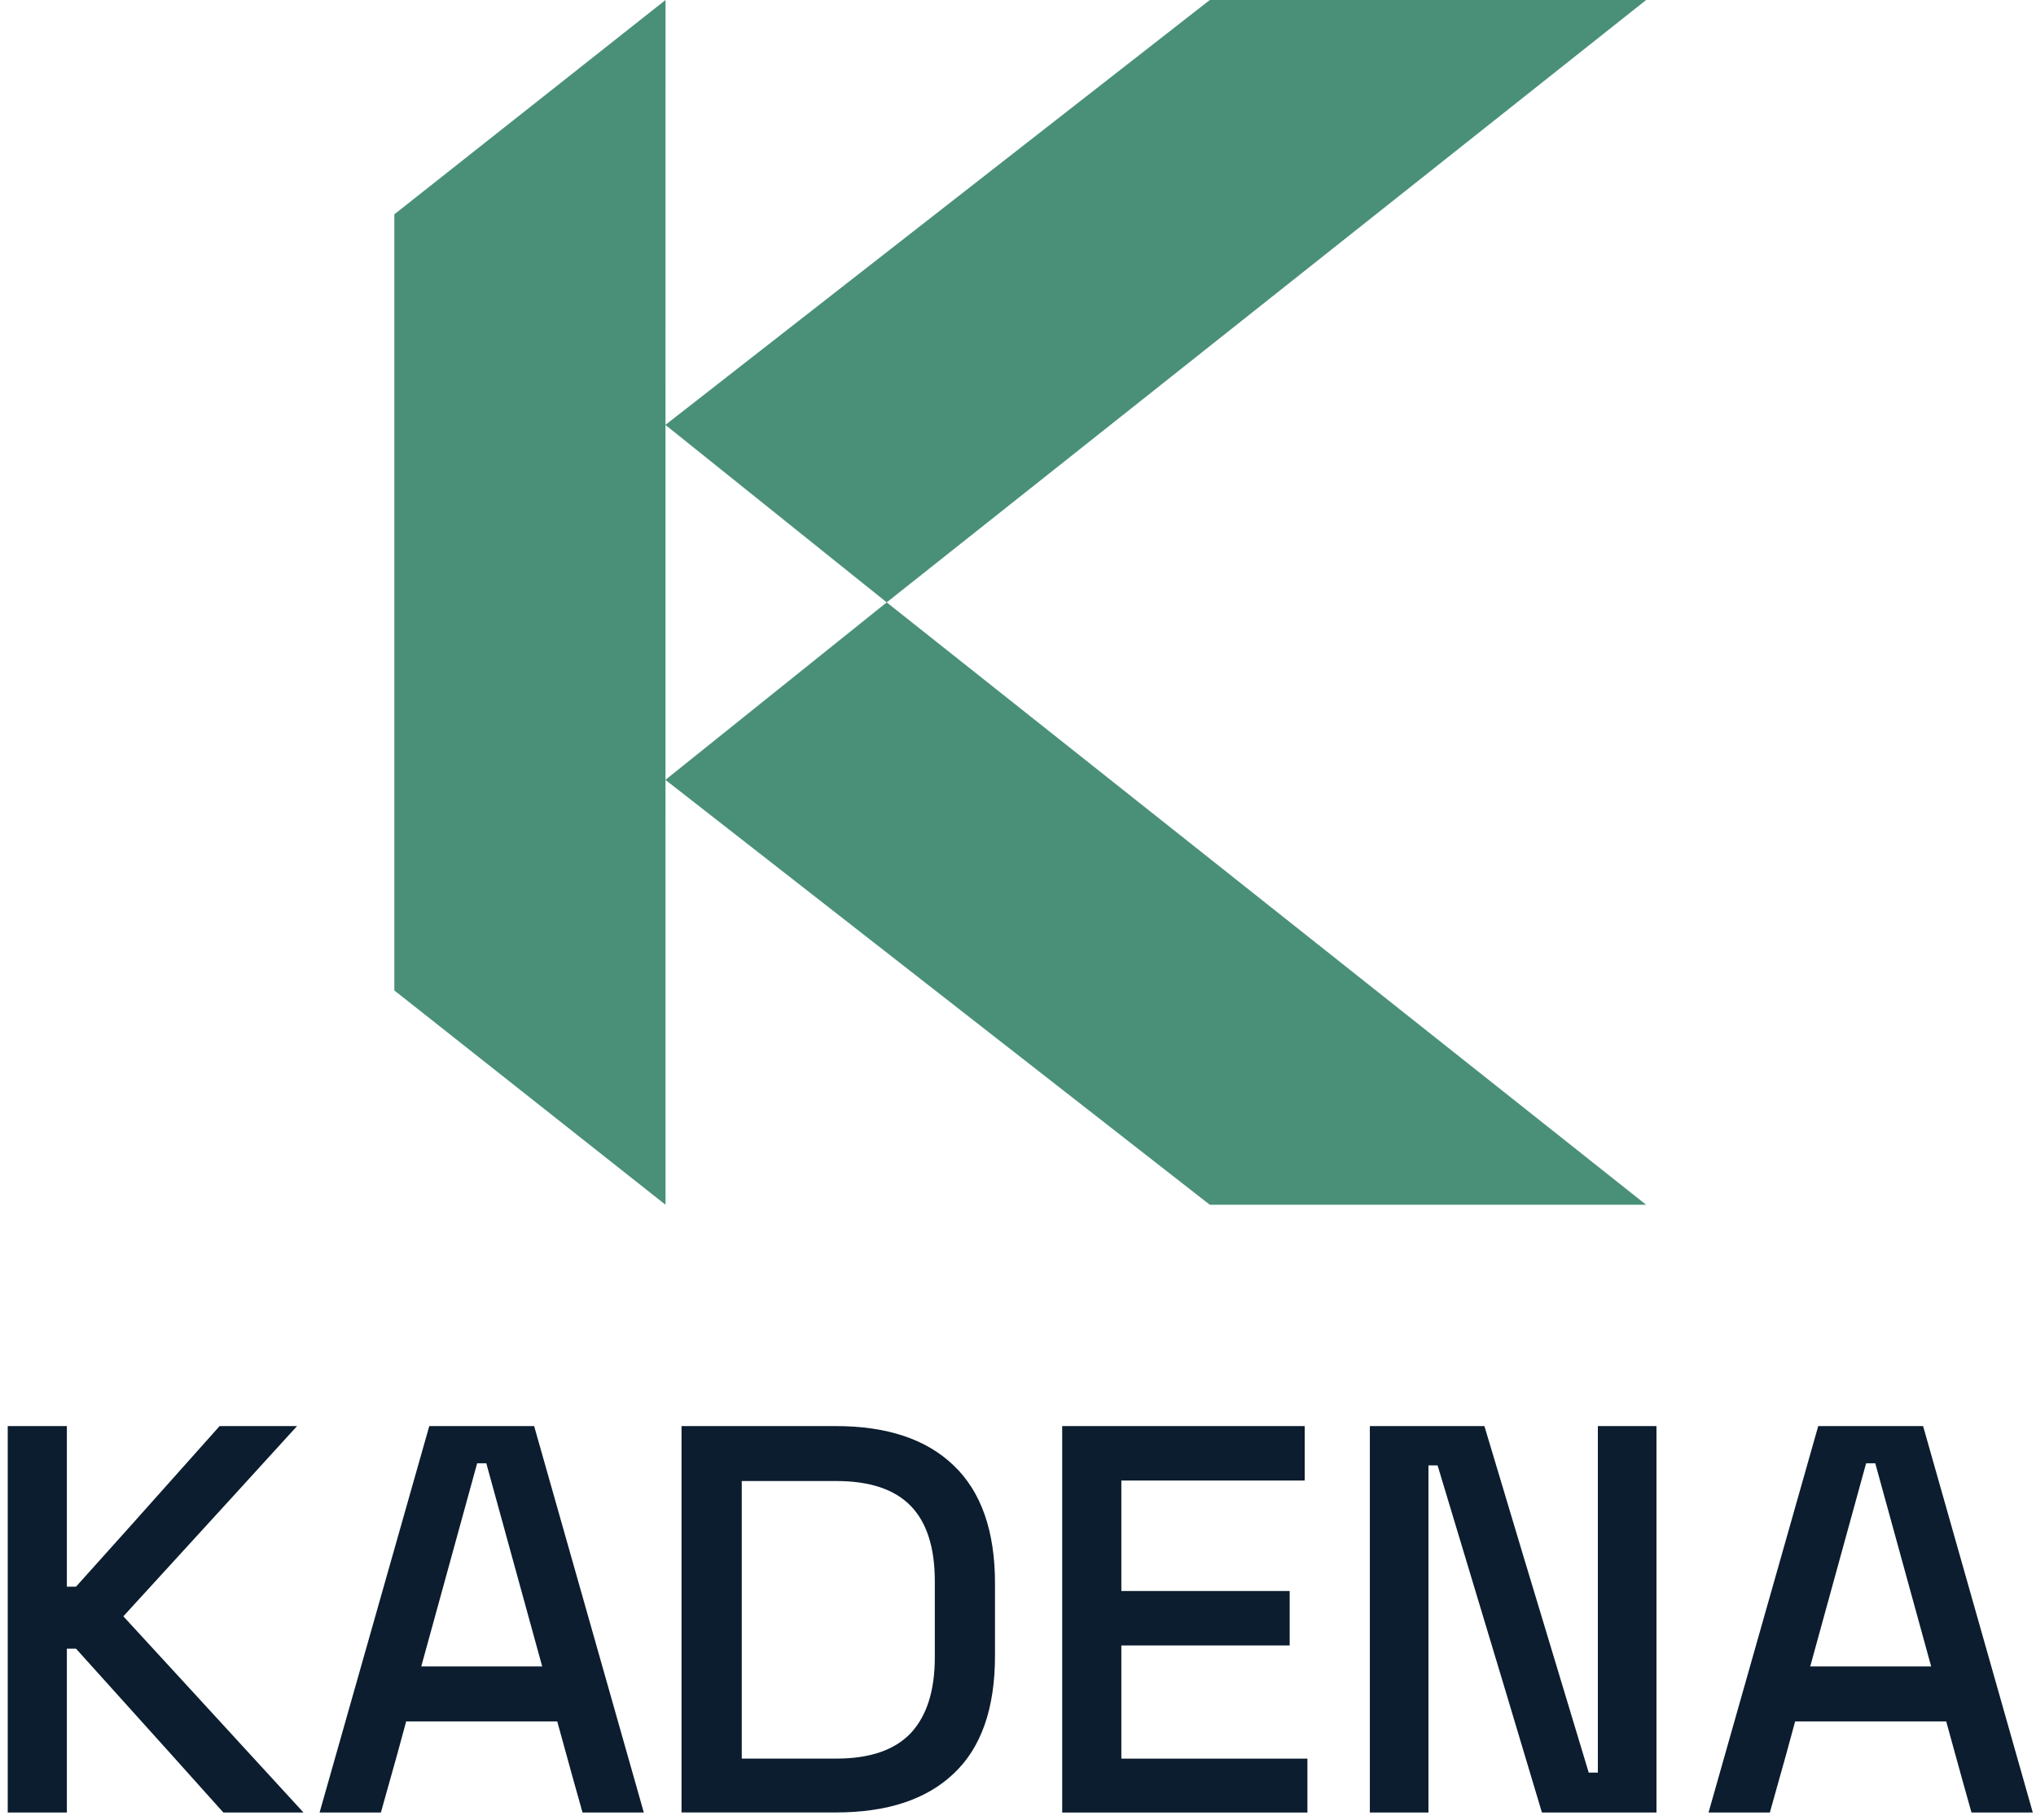 <svg width="236" height="211" viewBox="0 0 236 211" fill="none" xmlns="http://www.w3.org/2000/svg">
<path d="M0.895 210.114V165.319H7.751V183.936H8.81C11.597 180.854 17.142 174.65 25.455 165.319H34.431C31.063 169.028 24.355 176.379 14.298 187.372C17.786 191.161 24.749 198.74 35.177 210.114H25.889C23.063 206.947 17.37 200.617 8.81 191.121H7.751V210.114H0.895Z" fill="#0B1D2E"/>
<path d="M37.045 210.114C39.165 202.66 43.404 187.725 49.759 165.319H61.914C64.033 172.773 68.273 187.708 74.627 210.114H67.522C67.021 208.367 66.046 204.846 64.592 199.556H47.08C46.624 201.303 45.645 204.824 44.151 210.114H37.045ZM48.824 193.181H62.848C61.766 189.226 59.606 181.374 56.368 169.629H55.309C54.226 173.544 52.066 181.396 48.829 193.181H48.824Z" fill="#0B1D2E"/>
<path d="M78.999 210.114V165.319H96.887C102.83 165.319 107.378 166.842 110.535 169.879C113.733 172.921 115.334 177.481 115.334 183.56V191.932C115.334 198.055 113.733 202.615 110.535 205.612C107.378 208.609 102.826 210.109 96.887 210.109H78.999V210.114ZM85.98 203.865H96.95C100.813 203.865 103.68 202.888 105.554 200.931C107.423 198.933 108.358 195.995 108.358 192.12V183.309C108.358 179.394 107.423 176.478 105.554 174.56C103.684 172.648 100.818 171.689 96.95 171.689H85.98V203.865Z" fill="#0B1D2E"/>
<path d="M123.123 210.114V165.319H151.234V171.631H129.979V184.438H149.49V190.749H129.979V203.869H151.547V210.118H123.123V210.114Z" fill="#0B1D2E"/>
<path d="M158.784 210.114V165.319H172.062C174.056 172.025 178.086 185.414 184.154 205.491H185.214V165.319H192.007V210.114H178.73C176.735 203.408 172.706 189.997 166.637 169.879H165.577V210.114H158.784Z" fill="#0B1D2E"/>
<path d="M198.044 210.114C200.164 202.66 204.404 187.725 210.758 165.319H222.913C225.033 172.773 229.272 187.708 235.627 210.114H228.521C228.02 208.367 227.045 204.846 225.592 199.556H208.08C207.623 201.303 206.644 204.824 205.15 210.114H198.044ZM209.824 193.181H223.848C222.766 189.226 220.606 181.374 217.368 169.629H216.308C215.226 173.544 213.066 181.396 209.828 193.181H209.824Z" fill="#0B1D2E"/>
<path d="M190.814 139.662H140.238L140.205 139.637L139.806 139.33L77.129 90.406L102.782 69.831L190.391 139.33L190.814 139.662Z" fill="#4A9079"/>
<path d="M190.814 0H140.238L140.205 0.025L139.806 0.333L77.129 49.256L102.782 69.831L190.391 0.333L190.814 0Z" fill="#4A9079"/>
<path d="M77.138 72.932V90.357V90.415L77.146 139.33V139.663L77.113 139.638L76.722 139.33L46.222 115.222L46.147 115.164L45.708 114.823V24.84L46.147 24.499L46.222 24.441L76.722 0.333L77.113 0.025L77.146 0V0.333L77.138 49.248V49.306V69.831V72.932Z" fill="#4A9079"/>
</svg>
